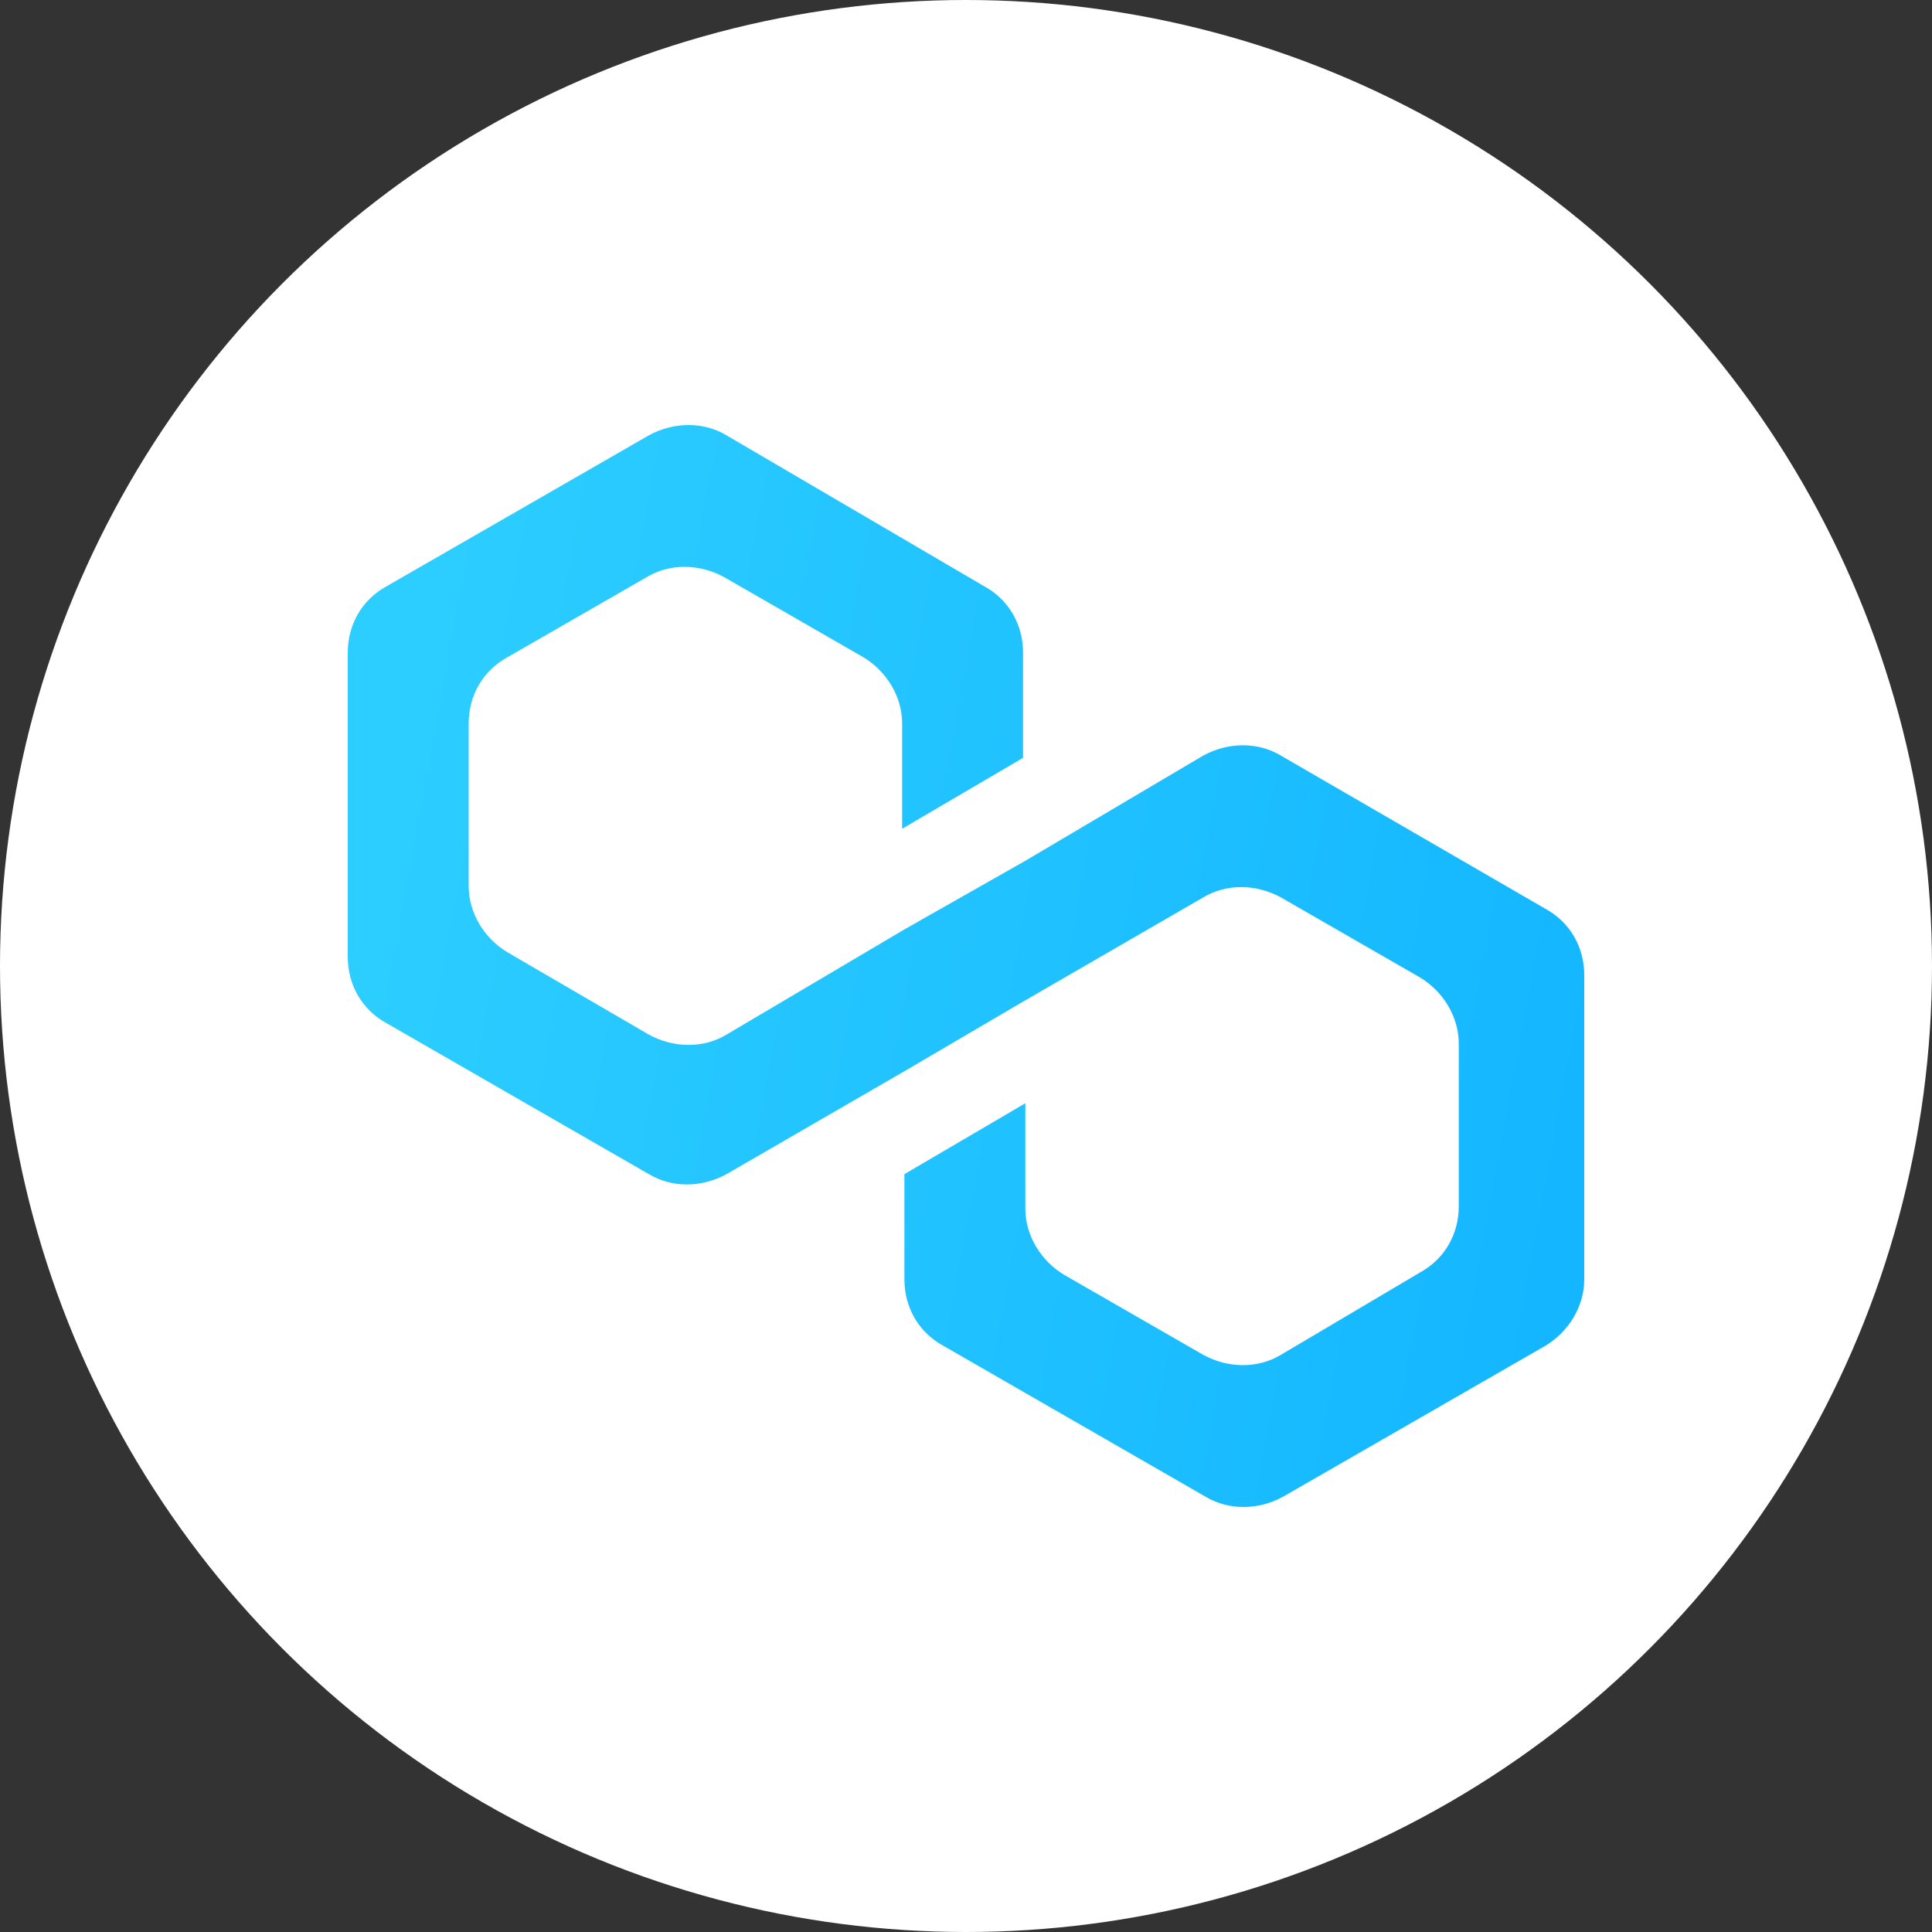 <svg width="50" height="50" viewBox="0 0 50 50" fill="none" xmlns="http://www.w3.org/2000/svg">
<rect x="0" y="0" width="50" height="50" fill="#333333" stroke="none"/>
<circle cx="25" cy="25" r="25" fill="white"/>
<path d="M33.148 19.554C32.557 19.199 31.79 19.199 31.14 19.554L26.535 22.277L23.406 24.053L18.801 26.776C18.21 27.131 17.443 27.131 16.793 26.776L13.133 24.645C12.542 24.29 12.129 23.639 12.129 22.928V18.725C12.129 18.015 12.483 17.364 13.133 17.009L16.734 14.937C17.325 14.581 18.092 14.581 18.742 14.937L22.343 17.009C22.933 17.364 23.347 18.015 23.347 18.725V21.448L26.476 19.613V16.89C26.476 16.18 26.122 15.528 25.472 15.173L18.801 11.266C18.21 10.911 17.443 10.911 16.793 11.266L10.004 15.173C9.354 15.528 9 16.18 9 16.89V24.763C9 25.474 9.354 26.125 10.004 26.48L16.793 30.387C17.384 30.742 18.151 30.742 18.801 30.387L23.406 27.723L26.535 25.888L31.14 23.224C31.731 22.869 32.498 22.869 33.148 23.224L36.749 25.296C37.339 25.651 37.753 26.302 37.753 27.013V31.216C37.753 31.926 37.398 32.577 36.749 32.932L33.148 35.063C32.557 35.419 31.79 35.419 31.14 35.063L27.539 32.992C26.948 32.636 26.535 31.985 26.535 31.275V28.552L23.406 30.387V33.11C23.406 33.82 23.76 34.471 24.41 34.827L31.199 38.734C31.79 39.089 32.557 39.089 33.207 38.734L39.996 34.827C40.587 34.471 41 33.82 41 33.11V25.237C41 24.526 40.646 23.875 39.996 23.52L33.148 19.554Z" fill="url(#paint0_linear_2065_1633)"/>
<defs>
<linearGradient id="paint0_linear_2065_1633" x1="10" y1="22" x2="42.5" y2="28" gradientUnits="userSpaceOnUse">
<stop stop-color="#2CCDFF"/>
<stop offset="1" stop-color="#13B6FF"/>
</linearGradient>
</defs>
</svg>
